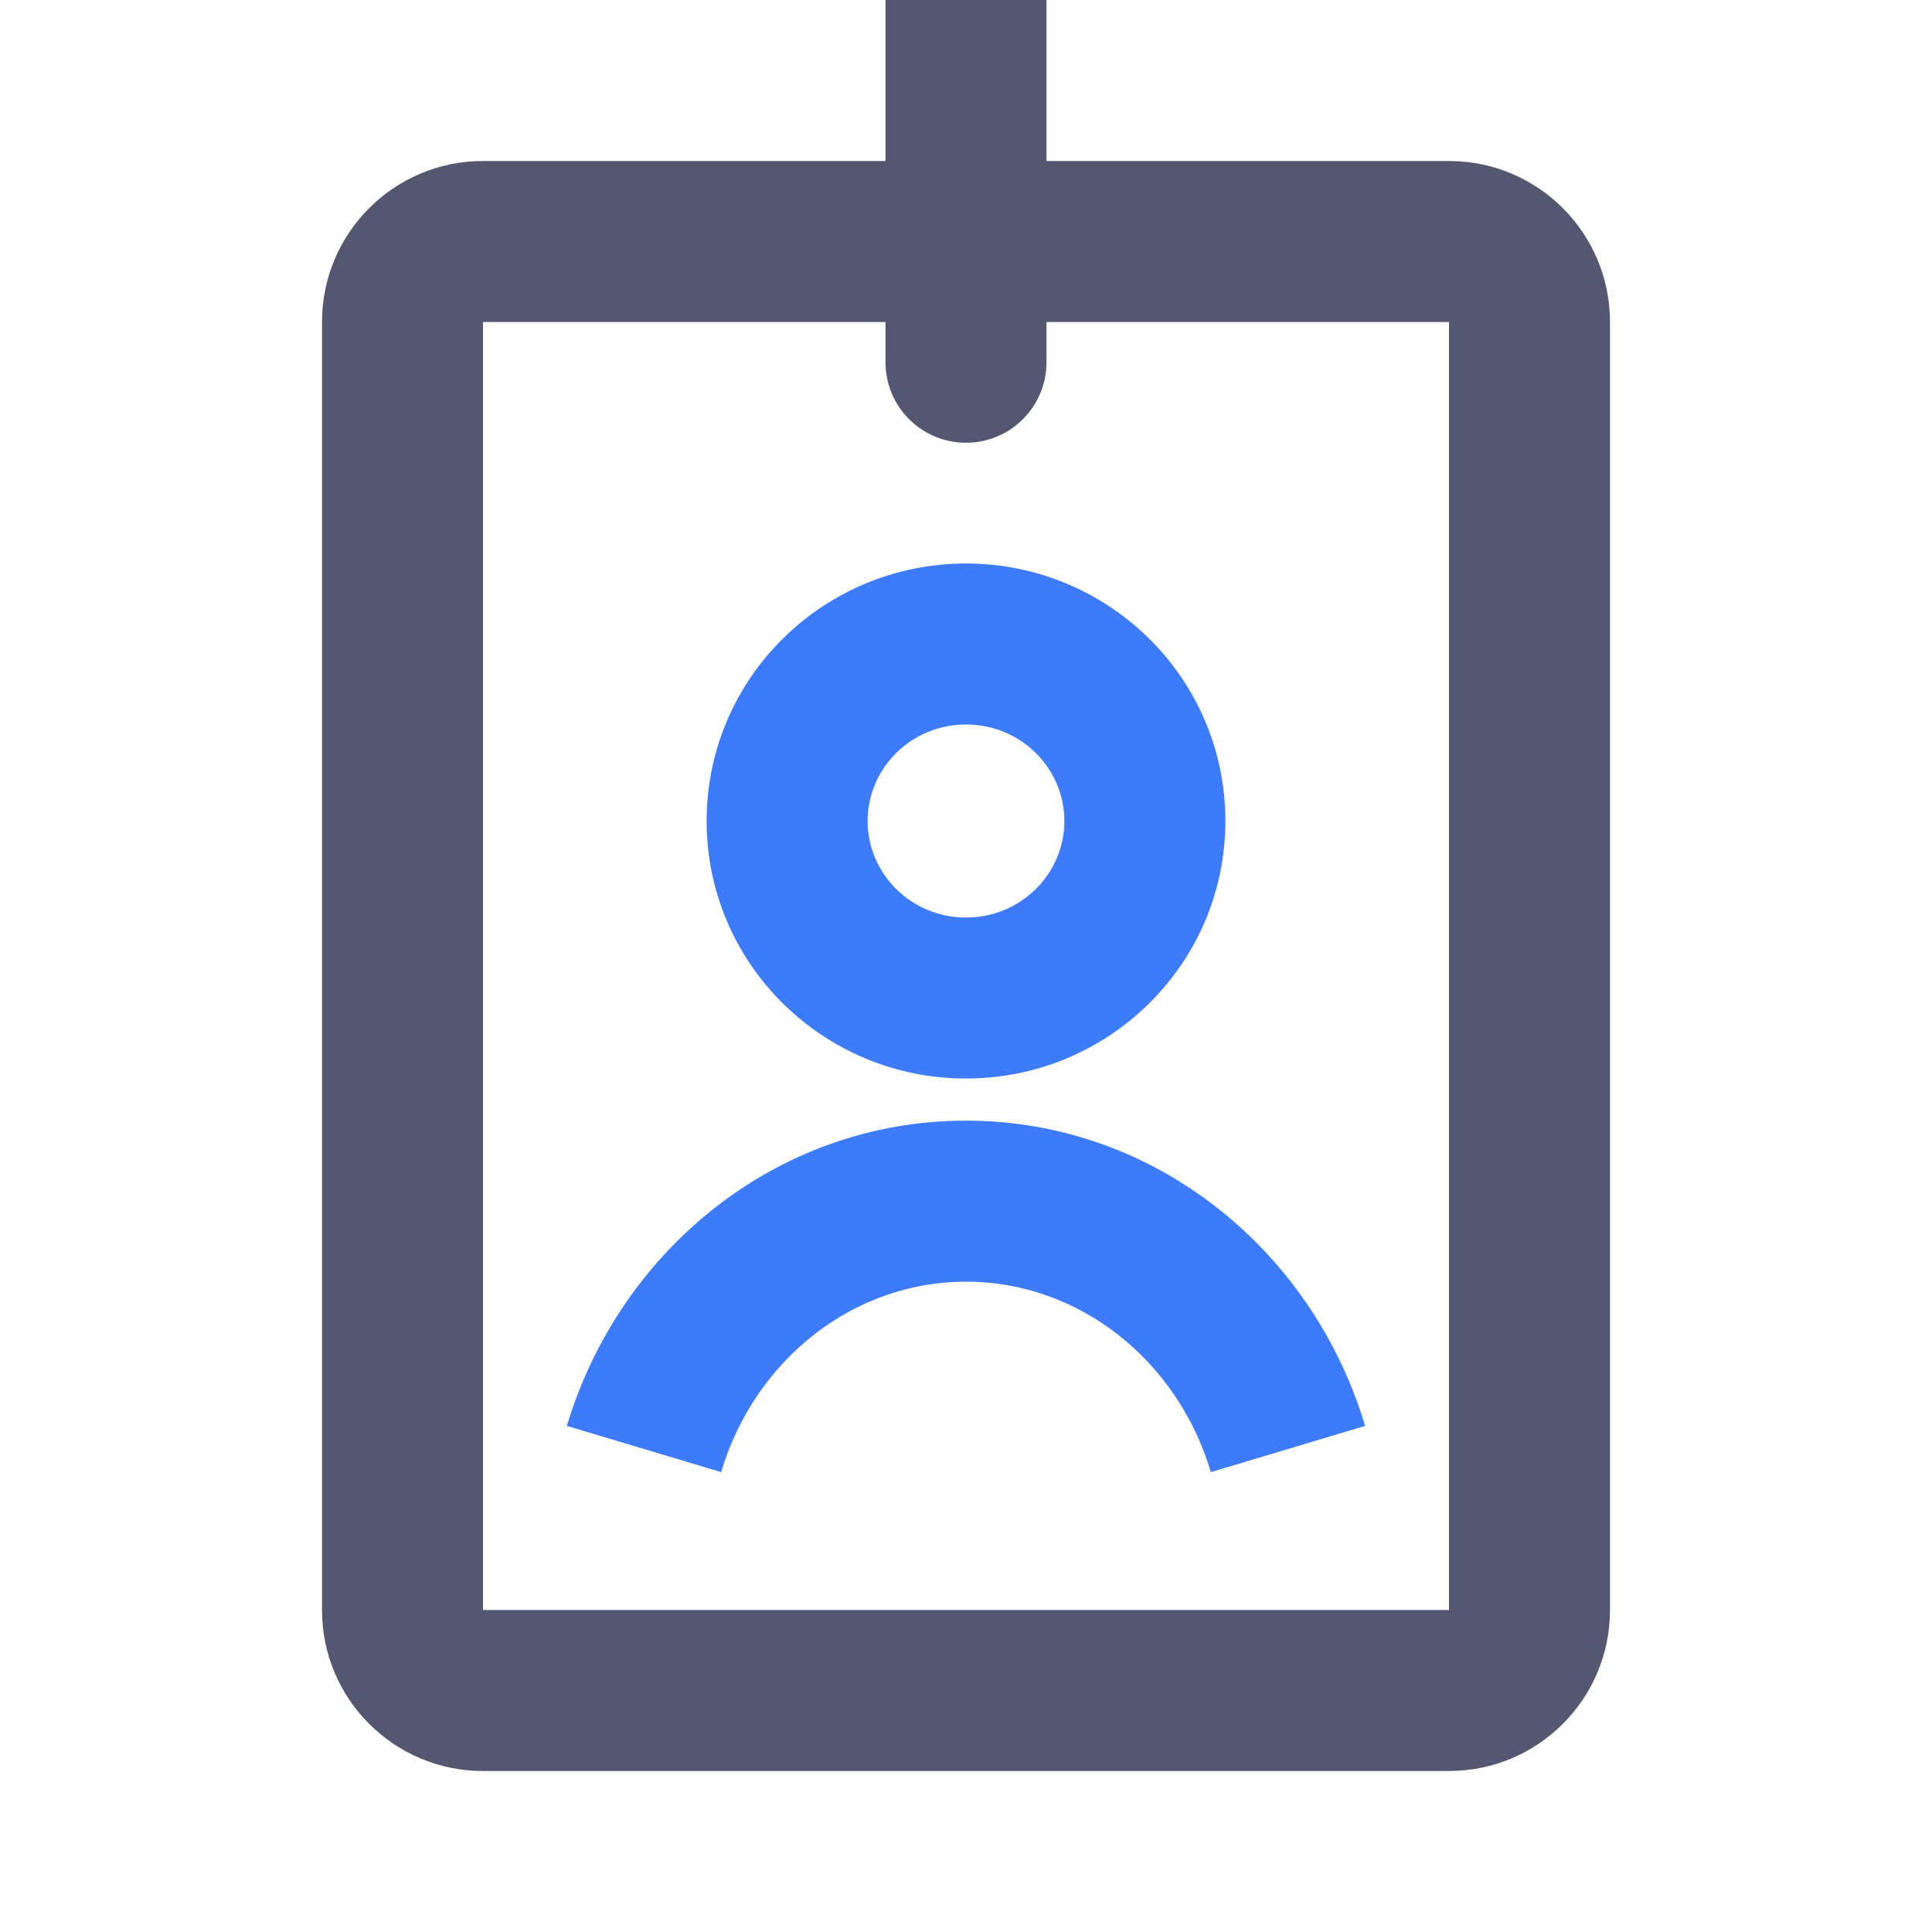 <svg width="24" height="24" viewBox="0 0 24 24" fill="none" xmlns="http://www.w3.org/2000/svg">
<path d="M11 4.5C11 5.052 11.448 5.5 12 5.5C12.552 5.5 13 5.052 13 4.5L11 4.5ZM6 22L18 22L18 20L6 20L6 22ZM20 20L20 4L18 4L18 20L20 20ZM4 4L4 20L6 20L6 4L4 4ZM18 2L12 2L12 4L18 4L18 2ZM12 2L6 2L6 4L12 4L12 2ZM13 3L13 4.37114e-08L11 -4.37114e-08L11 3L13 3ZM11 3L11 4.5L13 4.5L13 3L11 3ZM20 4C20 2.895 19.105 2 18 2L18 4L18 4L20 4ZM18 22C19.105 22 20 21.105 20 20L18 20L18 20L18 22ZM6 20L4 20C4 21.105 4.895 22 6 22L6 20ZM6 4L6 2C4.895 2 4 2.895 4 4L6 4Z" fill="#555770"/>
<path d="M13.222 10.199C13.222 10.851 12.685 11.398 12 11.398V13.398C13.77 13.398 15.222 11.976 15.222 10.199H13.222ZM12 11.398C11.315 11.398 10.778 10.851 10.778 10.199H8.778C8.778 11.976 10.23 13.398 12 13.398V11.398ZM10.778 10.199C10.778 9.547 11.315 9 12 9V7C10.23 7 8.778 8.422 8.778 10.199H10.778ZM12 9C12.685 9 13.222 9.547 13.222 10.199H15.222C15.222 8.422 13.77 7 12 7V9ZM8.958 18.287C9.377 16.887 10.604 15.921 12 15.921V13.921C9.642 13.921 7.691 15.544 7.042 17.713L8.958 18.287ZM12 15.921C13.396 15.921 14.623 16.887 15.042 18.287L16.958 17.713C16.309 15.544 14.358 13.921 12 13.921V15.921Z" fill="#3E7BFA"/>
</svg>

